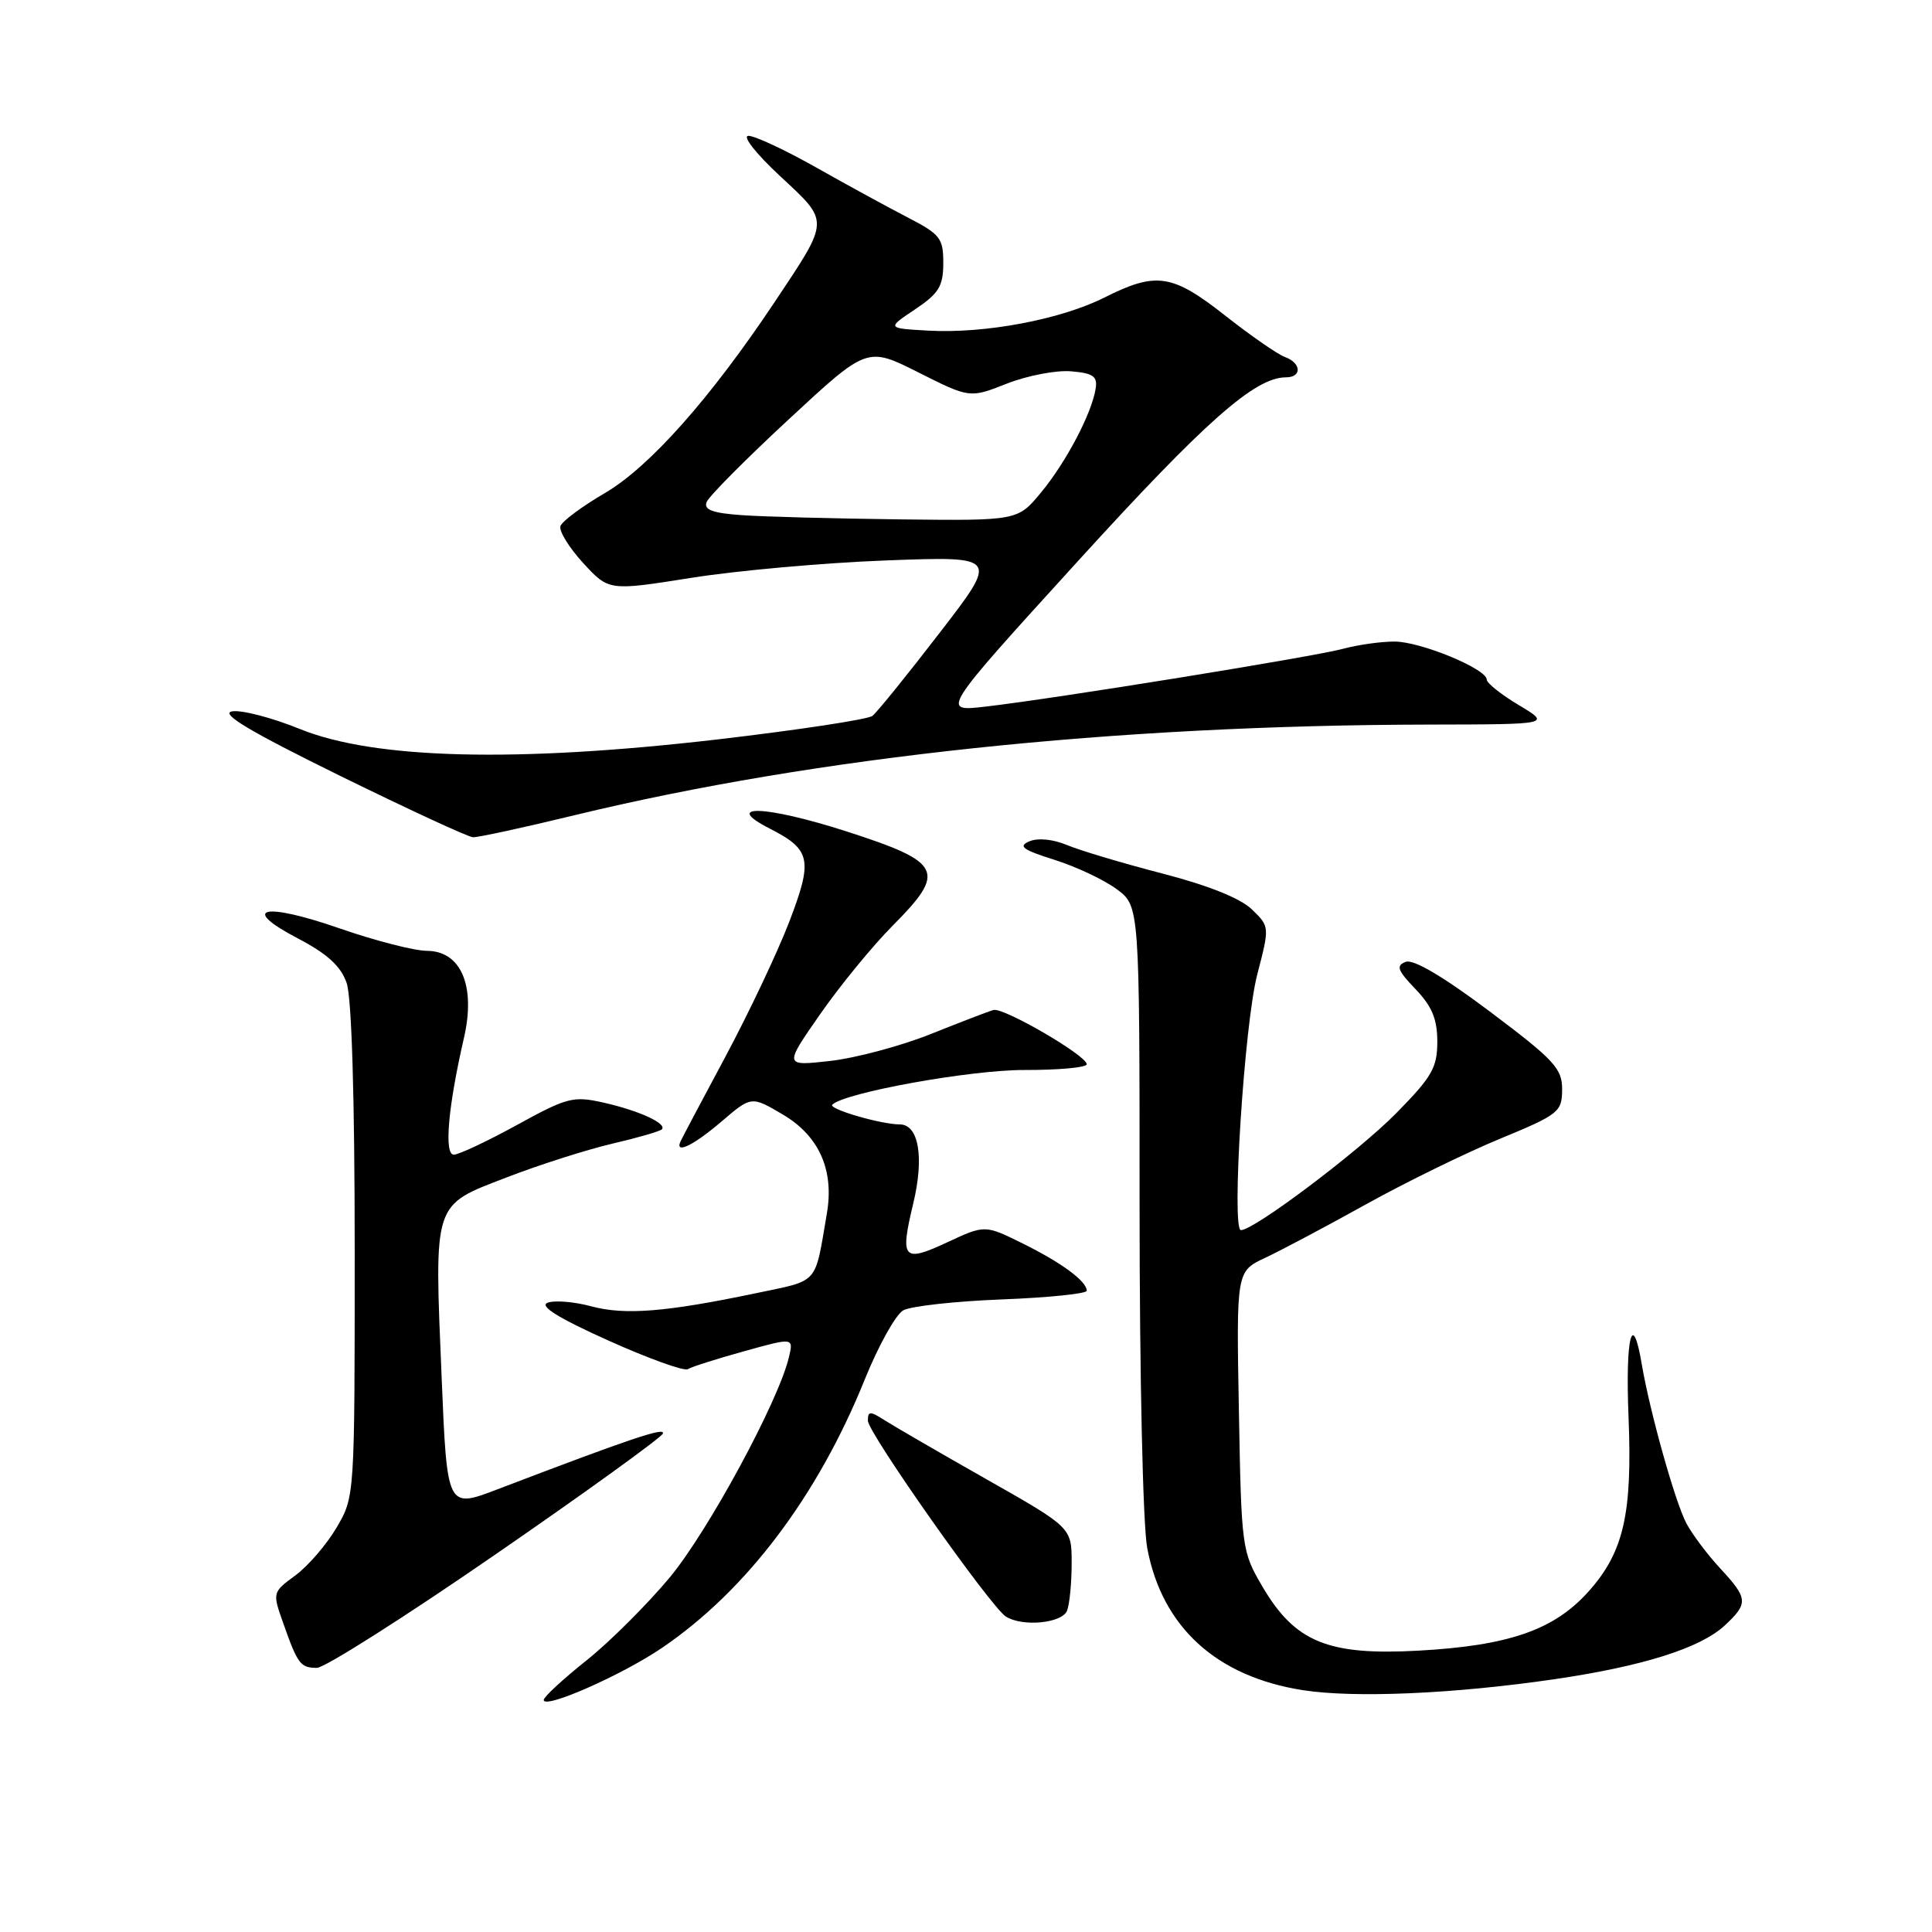 <?xml version="1.0" encoding="UTF-8" standalone="no"?>
<!DOCTYPE svg PUBLIC "-//W3C//DTD SVG 1.1//EN" "http://www.w3.org/Graphics/SVG/1.1/DTD/svg11.dtd" >
<svg xmlns="http://www.w3.org/2000/svg" xmlns:xlink="http://www.w3.org/1999/xlink" version="1.1" viewBox="0 0 256 256">
 <g >
 <path fill="currentColor"
d=" M 87.75 218.33 C 98.92 210.73 108.37 198.21 114.60 182.75 C 116.40 178.30 118.68 174.20 119.68 173.63 C 120.68 173.07 126.56 172.42 132.75 172.18 C 138.94 171.94 144.00 171.42 144.00 171.03 C 144.00 169.77 140.66 167.31 135.50 164.76 C 130.50 162.29 130.50 162.29 125.50 164.62 C 119.65 167.34 119.23 166.86 121.01 159.47 C 122.48 153.35 121.74 149.00 119.23 148.99 C 116.73 148.99 109.73 146.94 110.28 146.38 C 111.88 144.78 128.59 141.76 135.75 141.78 C 140.29 141.79 144.00 141.45 144.00 141.02 C 144.00 139.87 132.96 133.45 131.64 133.83 C 131.01 134.00 127.27 135.44 123.32 137.02 C 119.37 138.60 113.38 140.20 110.01 140.58 C 103.88 141.27 103.88 141.27 108.67 134.39 C 111.31 130.60 115.63 125.32 118.29 122.65 C 125.45 115.44 124.88 114.27 112.18 110.17 C 101.49 106.73 95.56 106.50 101.99 109.79 C 107.46 112.58 107.74 113.90 104.57 122.17 C 103.02 126.20 99.22 134.22 96.13 140.00 C 93.03 145.78 90.35 150.84 90.17 151.25 C 89.39 152.99 91.91 151.77 95.60 148.61 C 99.56 145.22 99.56 145.22 103.73 147.68 C 108.54 150.52 110.56 155.05 109.56 160.82 C 107.93 170.35 108.61 169.58 100.20 171.35 C 88.22 173.86 82.79 174.29 78.33 173.09 C 76.07 172.48 73.47 172.27 72.56 172.62 C 71.42 173.05 73.95 174.63 80.57 177.61 C 85.89 180.00 90.65 181.72 91.14 181.42 C 91.63 181.11 94.98 180.05 98.59 179.05 C 105.16 177.22 105.16 177.22 104.53 179.86 C 103.14 185.71 93.83 202.89 88.76 209.00 C 85.79 212.57 80.82 217.53 77.73 220.00 C 74.63 222.47 72.07 224.83 72.05 225.24 C 71.96 226.56 82.39 221.98 87.75 218.33 Z  M 206.00 222.50 C 217.71 220.78 225.28 218.39 228.53 215.39 C 231.69 212.45 231.64 211.81 227.93 207.81 C 226.24 205.99 224.22 203.30 223.45 201.84 C 221.96 199.02 218.59 187.00 217.54 180.75 C 216.30 173.39 215.36 177.18 215.79 187.75 C 216.31 200.68 215.14 205.73 210.40 210.98 C 205.86 216.00 199.88 218.06 187.95 218.72 C 175.98 219.38 171.60 217.59 167.29 210.25 C 164.55 205.59 164.49 205.17 164.16 186.98 C 163.82 168.46 163.82 168.46 167.66 166.66 C 169.77 165.67 175.78 162.48 181.00 159.58 C 186.22 156.68 194.21 152.77 198.74 150.90 C 206.56 147.67 206.97 147.34 206.99 144.37 C 207.00 141.58 205.97 140.47 197.42 134.04 C 191.24 129.40 187.28 127.06 186.26 127.45 C 184.95 127.96 185.17 128.57 187.57 131.07 C 189.75 133.35 190.45 135.04 190.45 138.03 C 190.45 141.47 189.75 142.69 184.98 147.53 C 179.95 152.63 166.18 163.00 164.43 163.00 C 163.14 163.00 164.87 135.76 166.59 129.14 C 168.24 122.78 168.24 122.78 165.87 120.49 C 164.35 119.02 160.07 117.31 154.00 115.74 C 148.78 114.39 143.10 112.69 141.40 111.98 C 139.55 111.20 137.53 111.00 136.40 111.48 C 134.86 112.13 135.50 112.60 139.72 113.93 C 142.58 114.83 146.30 116.58 147.97 117.82 C 151.00 120.06 151.00 120.06 151.00 159.89 C 151.00 182.40 151.44 202.07 152.01 205.11 C 153.97 215.59 161.18 222.17 172.66 223.96 C 179.52 225.02 192.68 224.45 206.00 222.50 Z  M 65.68 205.95 C 77.68 197.68 87.65 190.47 87.84 189.95 C 88.14 189.06 83.61 190.59 65.87 197.36 C 59.24 199.89 59.24 199.89 58.52 182.55 C 57.54 159.08 57.31 159.80 67.06 156.04 C 71.42 154.35 77.74 152.34 81.10 151.55 C 84.46 150.77 87.42 149.91 87.69 149.65 C 88.44 148.89 84.68 147.16 79.96 146.10 C 75.96 145.20 75.15 145.41 68.49 149.07 C 64.55 151.23 60.79 153.00 60.13 153.00 C 58.82 153.00 59.37 146.65 61.48 137.51 C 63.06 130.63 61.09 126.01 56.56 125.99 C 54.88 125.98 49.71 124.65 45.07 123.04 C 34.91 119.50 31.66 120.26 39.48 124.35 C 43.37 126.39 45.16 128.02 45.93 130.24 C 46.60 132.16 47.00 145.35 47.00 165.81 C 47.00 198.32 47.00 198.32 44.60 202.41 C 43.28 204.66 40.82 207.51 39.14 208.75 C 36.10 210.98 36.09 211.02 37.52 215.05 C 39.44 220.50 39.81 221.00 41.99 221.00 C 43.02 221.00 53.68 214.23 65.68 205.95 Z  M 141.39 213.42 C 141.73 212.55 142.00 209.72 142.00 207.12 C 142.00 202.41 142.00 202.41 130.75 196.03 C 124.56 192.52 118.49 189.00 117.25 188.21 C 115.28 186.95 115.00 186.96 115.00 188.25 C 115.00 189.84 131.26 212.91 133.28 214.20 C 135.48 215.60 140.75 215.09 141.39 213.42 Z  M 76.17 108.01 C 108.19 100.26 147.59 96.08 189.50 96.01 C 205.50 95.98 205.50 95.98 201.25 93.43 C 198.91 92.03 197.00 90.51 197.00 90.05 C 197.00 88.63 188.20 85.00 184.76 85.01 C 182.97 85.01 179.93 85.44 178.00 85.96 C 174.10 87.02 139.81 92.57 130.57 93.63 C 124.65 94.32 124.65 94.32 142.85 74.33 C 159.72 55.80 166.29 50.00 170.39 50.00 C 172.54 50.00 172.45 48.10 170.25 47.30 C 169.29 46.95 165.74 44.49 162.36 41.83 C 155.32 36.29 153.21 35.97 146.33 39.43 C 140.51 42.35 130.48 44.23 122.99 43.81 C 117.50 43.50 117.50 43.50 121.24 41.00 C 124.40 38.88 124.98 37.94 124.99 34.88 C 125.00 31.56 124.60 31.05 120.25 28.80 C 117.64 27.45 112.18 24.47 108.11 22.17 C 104.05 19.88 100.03 18.00 99.18 18.00 C 98.31 18.00 100.14 20.33 103.35 23.32 C 109.97 29.48 110.00 28.98 102.66 40.00 C 94.13 52.79 86.06 61.88 80.14 65.34 C 77.12 67.10 74.48 69.07 74.26 69.71 C 74.05 70.36 75.40 72.56 77.27 74.60 C 80.67 78.30 80.67 78.30 91.58 76.57 C 97.59 75.61 109.21 74.57 117.42 74.26 C 132.34 73.70 132.34 73.70 124.51 83.85 C 120.21 89.44 116.20 94.39 115.60 94.86 C 114.99 95.33 105.75 96.73 95.06 97.98 C 68.43 101.07 49.62 100.61 39.75 96.60 C 36.03 95.09 31.98 94.04 30.75 94.26 C 29.13 94.55 33.10 96.92 45.00 102.77 C 54.08 107.23 62.03 110.91 62.67 110.94 C 63.32 110.97 69.39 109.66 76.17 108.01 Z  M 98.30 68.26 C 94.41 67.99 93.23 67.55 93.63 66.53 C 93.91 65.78 98.82 60.84 104.53 55.55 C 114.90 45.93 114.90 45.93 121.70 49.35 C 128.50 52.77 128.50 52.77 133.42 50.83 C 136.13 49.77 139.95 49.03 141.92 49.20 C 144.86 49.45 145.44 49.86 145.18 51.50 C 144.66 54.79 141.26 61.25 137.95 65.25 C 134.85 69.00 134.85 69.00 119.18 68.82 C 110.55 68.71 101.16 68.47 98.30 68.26 Z "/>
</g>
</svg>